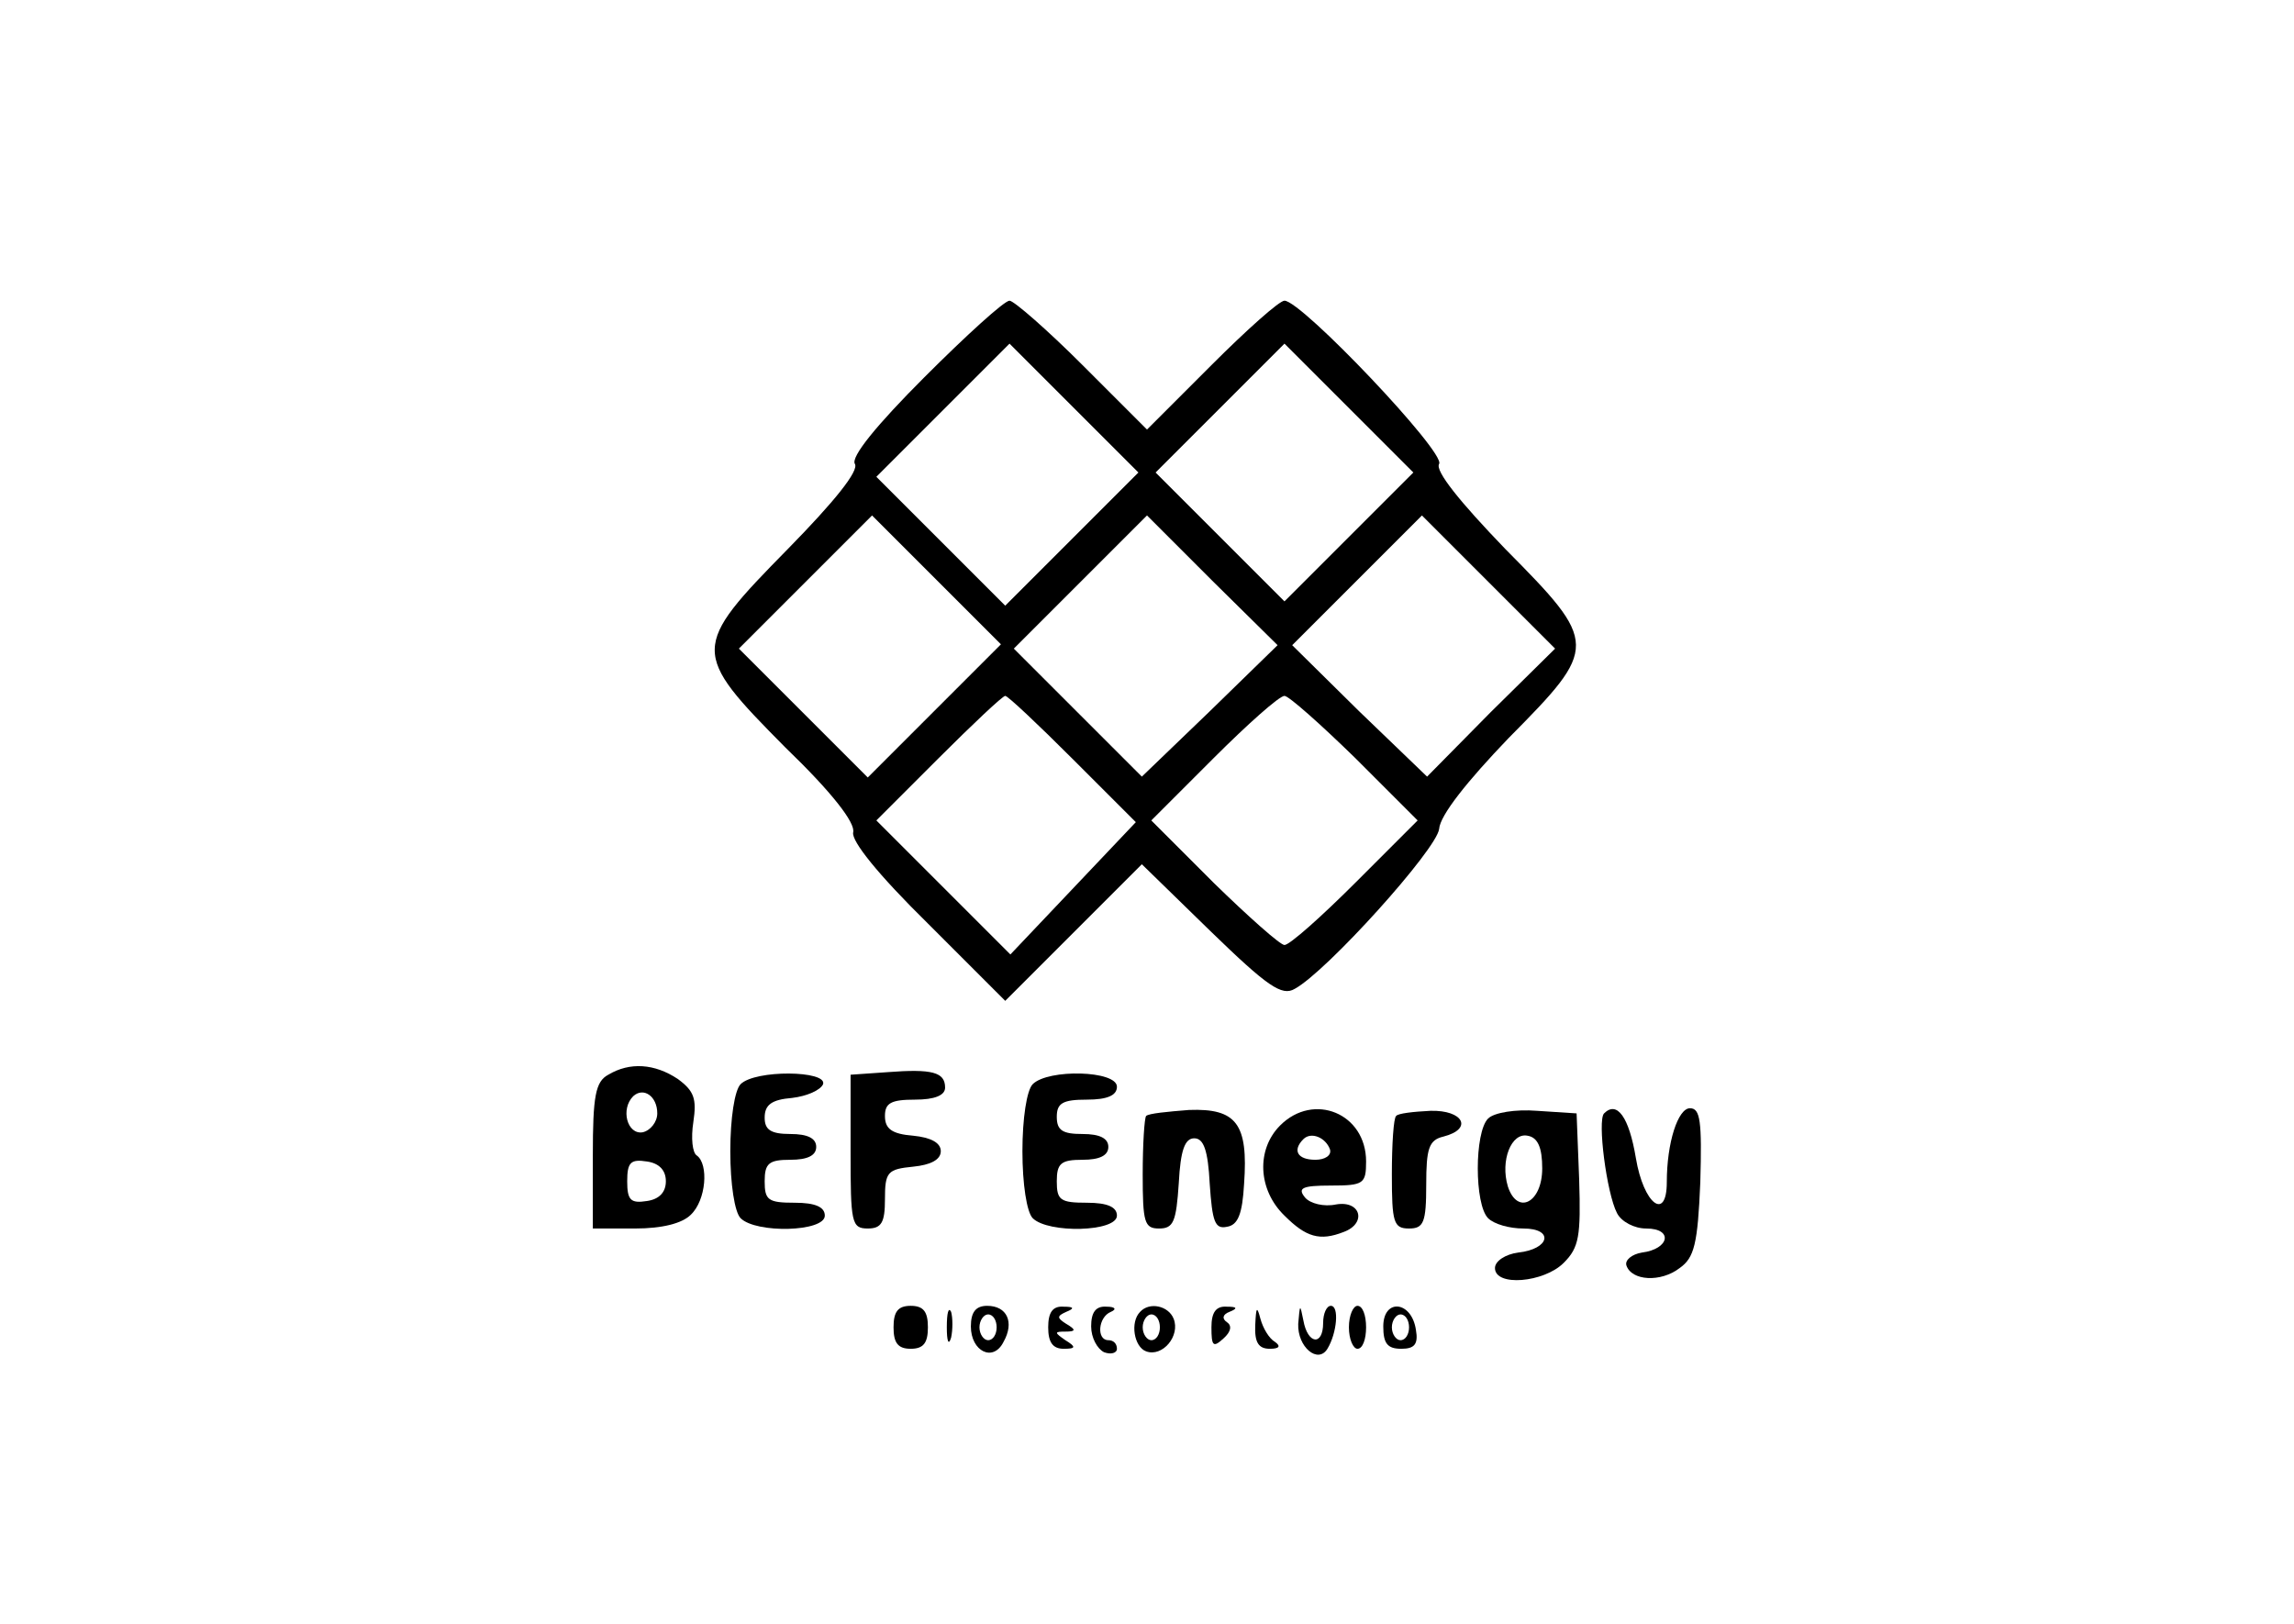 <?xml version="1.0" standalone="no"?>
<!DOCTYPE svg PUBLIC "-//W3C//DTD SVG 20010904//EN"
 "http://www.w3.org/TR/2001/REC-SVG-20010904/DTD/svg10.dtd">
<svg version="1.0" xmlns="http://www.w3.org/2000/svg"
 width="267pt" height="189pt" viewBox="0 0 267 189"
 preserveAspectRatio="xMidYMid meet">

<g transform="translate(0,189) scale(0.1,-0.1)"
fill="#000000" stroke="none">
<path d="M1076 1451 c-56 -56 -86 -93 -81 -101 5 -8 -24 -44 -78 -99 -113
-115 -113 -120 -3 -231 54 -52 82 -88 79 -99 -2 -10 28 -48 87 -106 l90 -90
80 80 79 79 80 -78 c66 -64 83 -76 98 -67 37 20 165 162 168 186 1 16 33 56
81 106 105 106 105 110 -4 220 -53 55 -82 91 -77 99 8 13 -160 190 -180 190
-6 0 -44 -34 -85 -75 l-75 -75 -75 75 c-41 41 -80 75 -85 75 -6 0 -50 -40 -99
-89z m172 -188 l-78 -78 -75 75 -75 75 77 77 78 78 75 -75 75 -75 -77 -77z
m322 2 l-75 -75 -75 75 -75 75 75 75 75 75 75 -75 75 -75 -75 -75z m-482 -202
l-78 -78 -75 75 -75 75 77 77 78 78 75 -75 75 -75 -77 -77z m320 -1 l-79 -76
-74 74 -75 75 77 77 78 78 76 -76 76 -75 -79 -77z m327 -1 l-74 -75 -79 76
-78 77 75 75 76 76 77 -77 78 -78 -75 -74z m-486 -55 l73 -73 -73 -77 -73 -77
-78 78 -78 78 72 72 c40 40 75 73 78 73 3 0 38 -33 79 -74z m328 2 l73 -73
-72 -72 c-40 -40 -77 -73 -83 -73 -5 0 -42 33 -82 72 l-73 73 72 72 c40 40 77
73 83 73 5 0 42 -33 82 -72z"/>
<path d="M708 639 c-15 -8 -18 -25 -18 -94 l0 -85 49 0 c32 0 55 6 65 16 18
17 21 59 7 69 -5 3 -7 20 -4 39 4 27 1 36 -18 50 -27 18 -56 20 -81 5z m57
-45 c0 -10 -8 -20 -17 -22 -18 -3 -26 27 -11 42 12 11 28 0 28 -20z m10 -79
c0 -13 -8 -21 -22 -23 -19 -3 -23 1 -23 23 0 22 4 26 23 23 14 -2 22 -10 22
-23z"/>
<path d="M1033 642 l-43 -3 0 -90 c0 -82 1 -89 20 -89 16 0 20 7 20 34 0 32 3
35 33 38 20 2 32 8 32 18 0 10 -12 16 -32 18 -25 2 -33 8 -33 23 0 15 7 19 35
19 23 0 35 5 35 14 0 18 -15 22 -67 18z"/>
<path d="M862 628 c-7 -7 -12 -40 -12 -78 0 -38 5 -71 12 -78 18 -18 98 -16
98 3 0 10 -11 15 -35 15 -31 0 -35 3 -35 25 0 21 5 25 30 25 20 0 30 5 30 15
0 10 -10 15 -30 15 -23 0 -30 5 -30 19 0 15 8 21 32 23 17 2 33 9 36 16 5 16
-79 17 -96 0z"/>
<path d="M1202 628 c-7 -7 -12 -40 -12 -78 0 -38 5 -71 12 -78 18 -18 98 -16
98 3 0 10 -11 15 -35 15 -31 0 -35 3 -35 25 0 21 5 25 30 25 20 0 30 5 30 15
0 10 -10 15 -30 15 -23 0 -30 4 -30 20 0 16 7 20 35 20 24 0 35 5 35 15 0 19
-80 21 -98 3z"/>
<path d="M1334 591 c-2 -2 -4 -33 -4 -68 0 -56 2 -63 19 -63 17 0 20 8 23 53
2 38 7 52 18 52 11 0 16 -14 18 -53 3 -44 6 -53 20 -50 13 2 18 15 20 50 5 70
-9 88 -64 86 -25 -2 -47 -4 -50 -7z"/>
<path d="M1490 580 c-28 -28 -26 -75 5 -105 25 -25 41 -30 69 -19 27 10 20 37
-9 32 -14 -3 -30 1 -36 8 -9 11 -4 14 30 14 38 0 41 2 41 28 0 56 -61 81 -100
42z m58 -28 c2 -7 -6 -12 -17 -12 -21 0 -27 11 -14 24 9 9 26 2 31 -12z"/>
<path d="M1625 591 c-3 -2 -5 -33 -5 -68 0 -56 2 -63 20 -63 17 0 20 7 20 51
0 42 3 52 20 56 35 9 23 31 -15 30 -20 -1 -38 -3 -40 -6z"/>
<path d="M1732 588 c-16 -16 -16 -100 0 -116 7 -7 25 -12 41 -12 36 0 31 -24
-6 -28 -15 -2 -27 -10 -27 -18 0 -22 57 -17 80 6 18 18 20 31 18 97 l-3 77
-46 3 c-25 2 -50 -2 -57 -9z m63 -58 c0 -40 -29 -55 -40 -21 -9 30 4 63 23 59
12 -2 17 -14 17 -38z"/>
<path d="M1867 594 c-8 -8 3 -93 15 -116 5 -10 20 -18 34 -18 32 0 27 -24 -5
-28 -12 -2 -20 -9 -18 -15 6 -18 40 -20 62 -3 17 12 21 28 24 100 2 71 0 86
-12 86 -14 0 -27 -40 -27 -86 0 -46 -27 -26 -36 28 -8 48 -22 67 -37 52z"/>
<path d="M1040 345 c0 -18 5 -25 20 -25 15 0 20 7 20 25 0 18 -5 25 -20 25
-15 0 -20 -7 -20 -25z"/>
<path d="M1102 345 c0 -16 2 -22 5 -12 2 9 2 23 0 30 -3 6 -5 -1 -5 -18z"/>
<path d="M1130 346 c0 -29 26 -42 38 -18 13 23 4 42 -19 42 -13 0 -19 -7 -19
-24z m30 -1 c0 -8 -4 -15 -10 -15 -5 0 -10 7 -10 15 0 8 5 15 10 15 6 0 10 -7
10 -15z"/>
<path d="M1220 345 c0 -17 5 -25 18 -25 14 0 15 2 2 10 -13 9 -13 10 0 10 12
0 13 2 1 9 -11 7 -11 9 0 14 10 4 9 6 -3 6 -13 1 -18 -7 -18 -24z"/>
<path d="M1270 346 c0 -13 7 -26 15 -30 8 -3 15 -1 15 4 0 6 -4 10 -10 10 -14
0 -12 27 3 33 7 3 5 6 -5 6 -13 1 -18 -7 -18 -23z"/>
<path d="M1327 363 c-12 -12 -7 -41 7 -46 19 -7 40 18 32 38 -6 15 -28 20 -39
8z m23 -18 c0 -8 -4 -15 -10 -15 -5 0 -10 7 -10 15 0 8 5 15 10 15 6 0 10 -7
10 -15z"/>
<path d="M1410 345 c0 -22 2 -24 14 -13 9 8 10 15 4 19 -6 4 -5 9 3 12 10 4 9
6 -3 6 -13 1 -18 -7 -18 -24z"/>
<path d="M1461 348 c-1 -21 4 -28 17 -28 11 0 13 3 6 8 -7 4 -14 16 -17 27 -4
15 -5 14 -6 -7z"/>
<path d="M1511 349 c-1 -27 23 -47 34 -29 11 18 14 50 4 50 -5 0 -9 -9 -9 -20
0 -27 -18 -25 -23 3 -4 20 -4 19 -6 -4z"/>
<path d="M1570 345 c0 -14 5 -25 10 -25 6 0 10 11 10 25 0 14 -4 25 -10 25 -5
0 -10 -11 -10 -25z"/>
<path d="M1610 346 c0 -20 5 -26 21 -26 15 0 20 5 17 22 -5 34 -38 37 -38 4z
m30 -1 c0 -8 -4 -15 -10 -15 -5 0 -10 7 -10 15 0 8 5 15 10 15 6 0 10 -7 10
-15z"/>
</g>
</svg>
